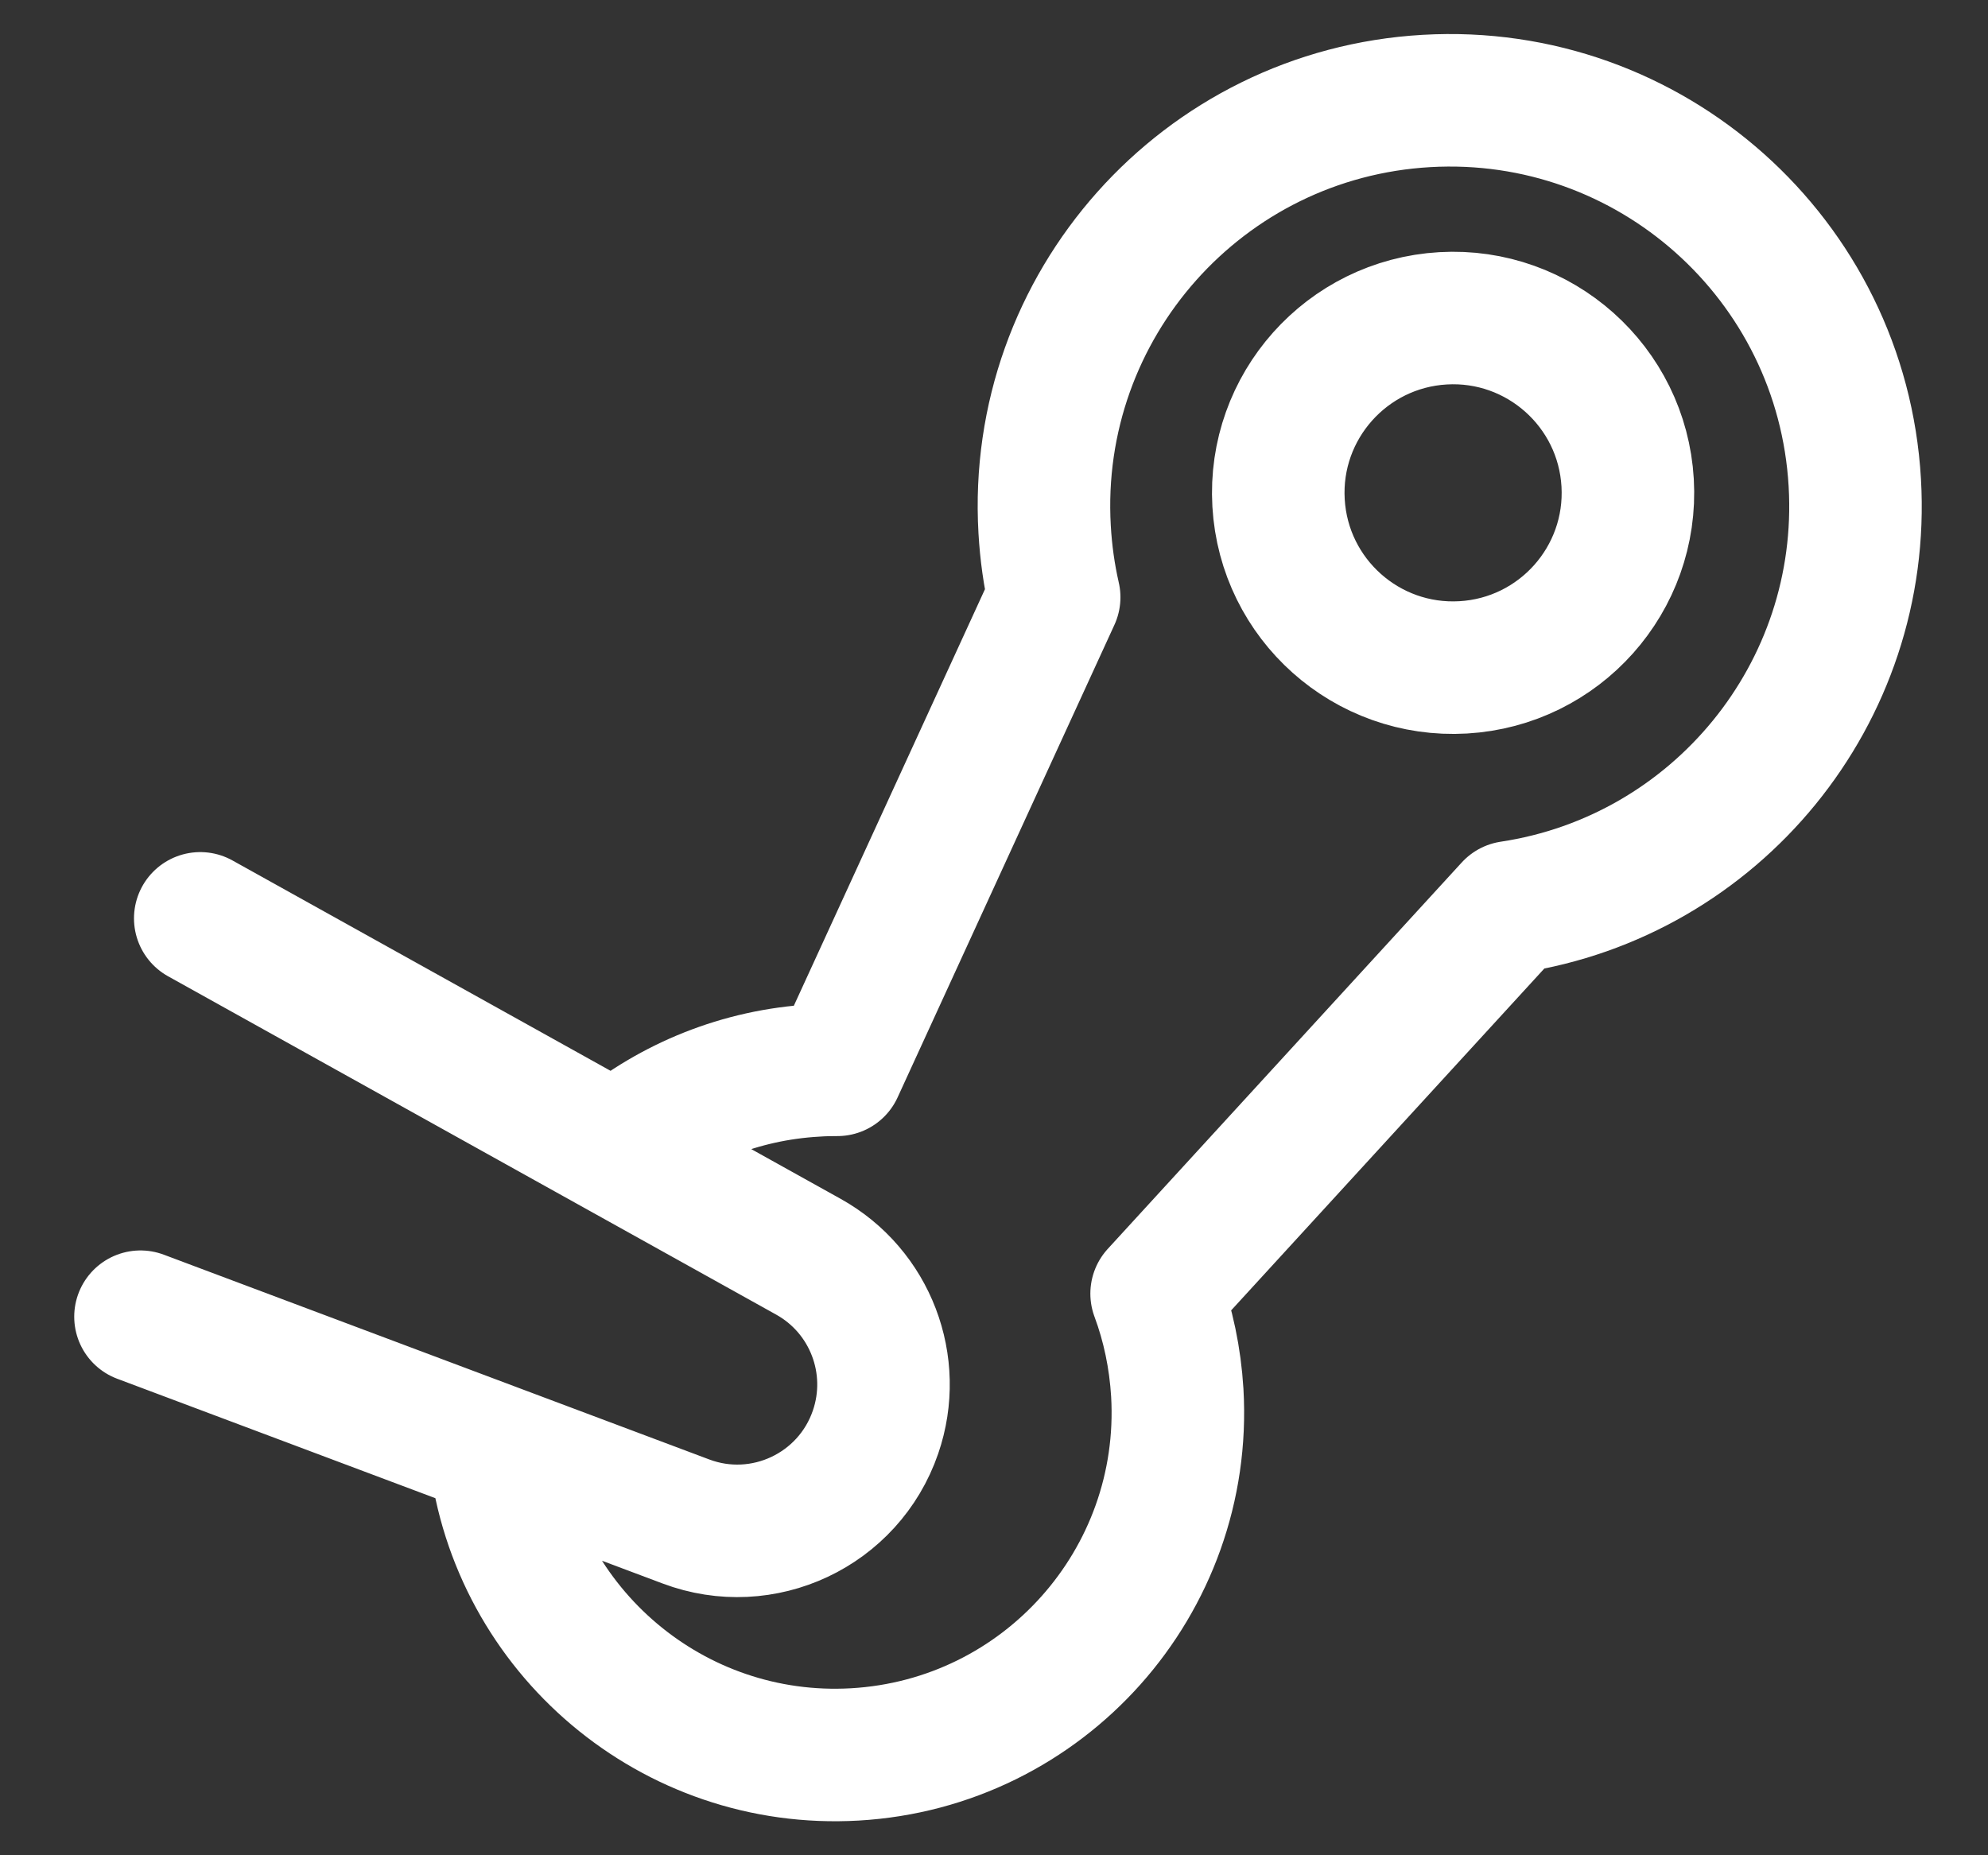 <svg width="15" height="14" viewBox="0 0 15 14" fill="none" xmlns="http://www.w3.org/2000/svg">
<rect x="0" y="0" width="15" height="14" fill="#333333" stroke="none"/>
<g id="stream" clip-path="url(#clip0_1819_4384)">
<path id="Vector" d="M4.661 8.661C5.069 8.325 5.585 8.11 6.153 8.078C6.209 8.074 6.263 8.073 6.318 8.073L7.954 4.507C7.916 4.341 7.892 4.17 7.882 3.995C7.785 2.307 9.074 0.859 10.763 0.762C12.451 0.665 13.898 1.955 13.995 3.643C14.087 5.235 12.945 6.613 11.398 6.846L8.727 9.762C8.814 9.996 8.867 10.247 8.883 10.51C8.965 11.935 7.876 13.157 6.45 13.239C5.076 13.318 3.891 12.308 3.734 10.958M1.511 6.93L6.099 9.483C6.567 9.743 6.78 10.301 6.606 10.807C6.404 11.395 5.756 11.7 5.175 11.481L1.06 9.936M12.281 3.643C12.323 4.371 11.767 4.994 11.04 5.036C10.312 5.078 9.689 4.522 9.647 3.795C9.605 3.068 10.161 2.444 10.888 2.402C11.615 2.36 12.239 2.916 12.281 3.643Z" stroke="white" stroke-linecap="round" stroke-linejoin="round"/>
</g>
<defs>
<clipPath id="clip0_1819_4384">
<rect width="14" height="14" fill="white" transform="translate(0.5)"/>
</clipPath>
</defs>
</svg>
